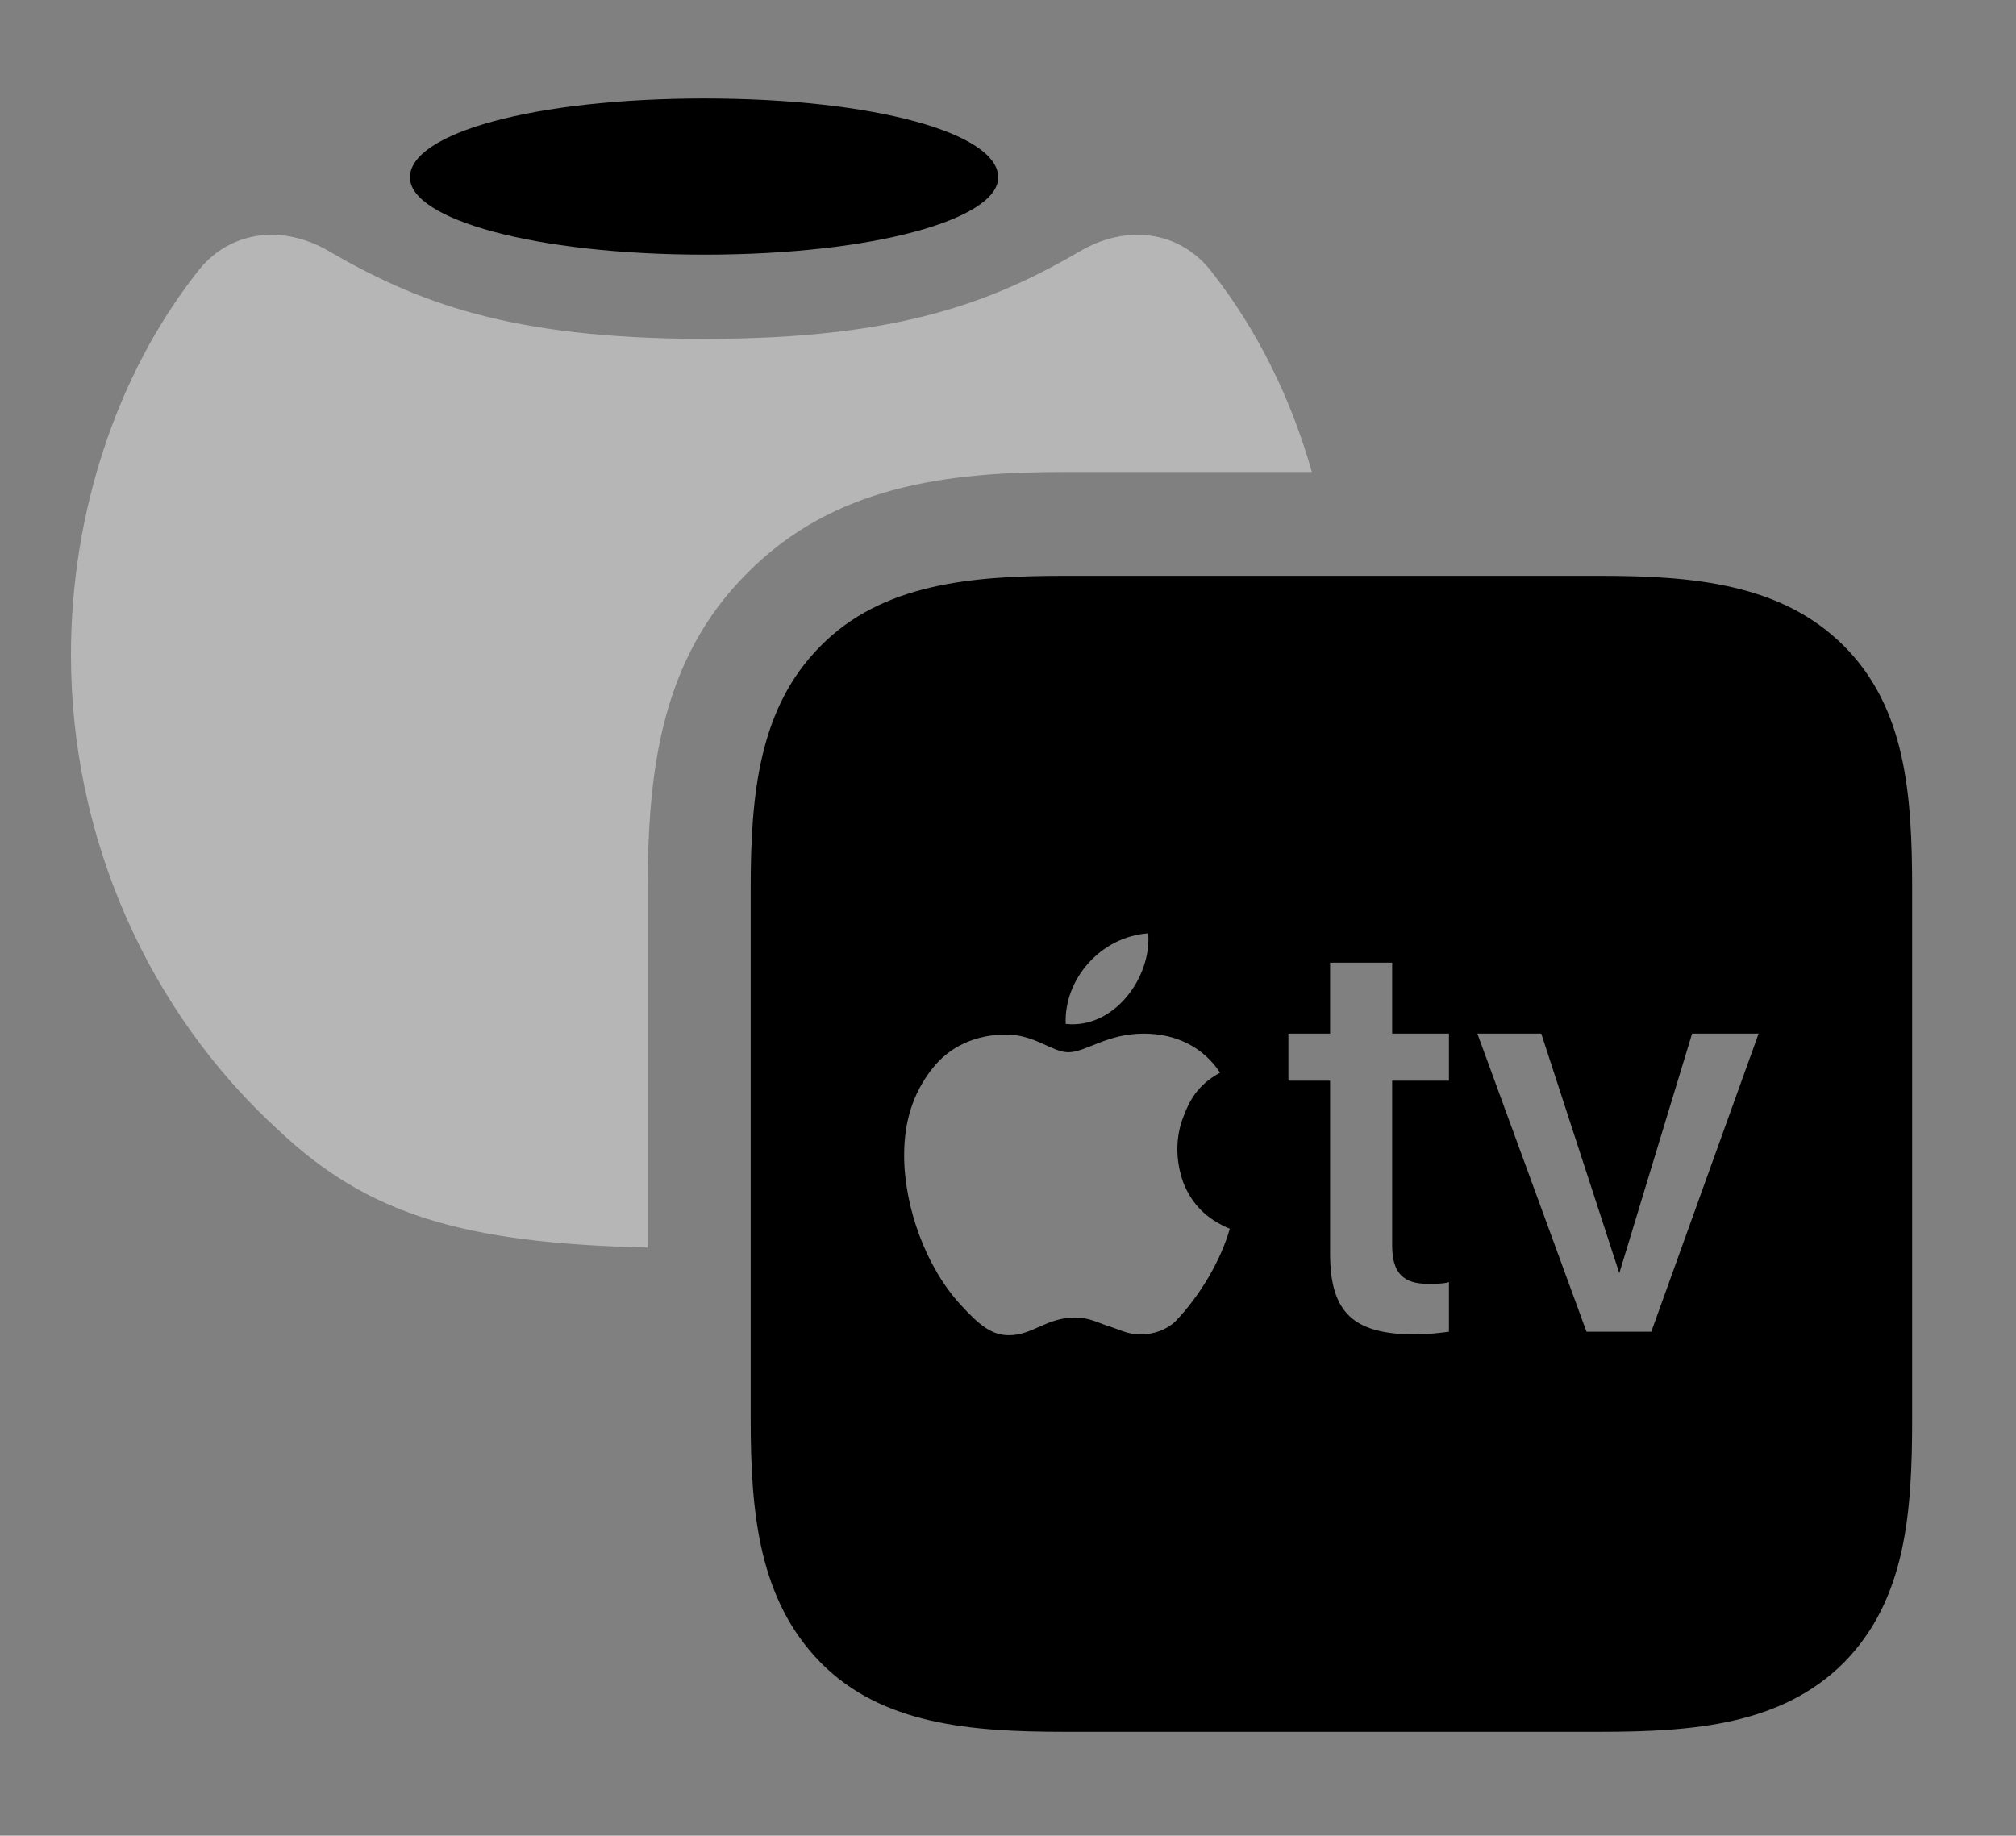 <svg version="1.1" xmlns="http://www.w3.org/2000/svg" xmlns:xlink="http://www.w3.org/1999/xlink" width="22.188" height="20.205" viewBox="0 0 22.188 20.205">
 <rect x="0" y="0" width="22.188" height="20.205" fill="#808080" stroke="none"/>
 <g>
  <rect height="20.205" opacity="0" width="22.188" x="0" y="0"/>
  <path d="M13.34 2.998C13.835 3.629 14.209 4.382 14.438 5.195L11.709 5.195C10.41 5.195 9.17 5.352 8.223 6.309C7.275 7.256 7.129 8.486 7.129 9.785L7.129 13.732C5.088 13.684 4.045 13.366 3.066 12.441C1.621 11.123 0.781 9.209 0.781 7.207C0.781 5.654 1.279 4.131 2.168 2.998C2.5 2.559 3.066 2.461 3.584 2.744C4.57 3.32 5.596 3.73 7.754 3.73C9.912 3.73 10.938 3.32 11.924 2.744C12.441 2.461 13.008 2.559 13.34 2.998Z" fill="#ffffff" fill-opacity="0.425"/>
  <path d="M10.986 1.953C10.986 2.412 9.619 2.803 7.754 2.803C5.879 2.803 4.512 2.412 4.512 1.953C4.512 1.465 5.879 1.084 7.754 1.084C9.619 1.084 10.986 1.465 10.986 1.953Z" fill="currentColor"/>
  <path d="M11.719 19.062L17.607 19.062C18.643 19.062 19.609 18.984 20.293 18.301C20.977 17.607 21.045 16.65 21.045 15.615L21.045 9.785C21.045 8.75 20.977 7.793 20.293 7.109C19.609 6.426 18.643 6.338 17.607 6.338L11.709 6.338C10.684 6.338 9.707 6.426 9.033 7.109C8.35 7.793 8.262 8.75 8.262 9.785L8.262 15.615C8.262 16.65 8.35 17.607 9.033 18.301C9.707 18.984 10.684 19.062 11.719 19.062ZM11.729 11.27C11.709 10.781 12.109 10.312 12.637 10.273C12.676 10.752 12.266 11.328 11.729 11.27ZM13.535 13.525C13.438 13.867 13.213 14.258 12.93 14.551C12.842 14.629 12.715 14.688 12.549 14.688C12.402 14.688 12.315 14.629 12.178 14.59C12.09 14.56 11.982 14.502 11.836 14.502C11.514 14.502 11.367 14.697 11.104 14.697C10.918 14.697 10.781 14.59 10.576 14.365C10.195 13.955 9.951 13.291 9.951 12.715C9.951 12.363 10.039 12.041 10.264 11.758C10.449 11.523 10.732 11.387 11.074 11.387C11.387 11.387 11.582 11.582 11.758 11.582C11.953 11.582 12.178 11.377 12.588 11.377C12.94 11.377 13.242 11.523 13.428 11.807C13.174 11.943 13.086 12.129 13.027 12.285C12.94 12.5 12.93 12.764 13.027 13.027C13.125 13.262 13.281 13.418 13.535 13.525ZM15.322 10.596L15.322 11.377L15.947 11.377L15.947 11.895L15.322 11.895L15.322 13.711C15.322 14.014 15.449 14.131 15.713 14.131C15.781 14.131 15.908 14.131 15.947 14.111L15.947 14.658C15.879 14.668 15.713 14.688 15.576 14.688C14.902 14.688 14.639 14.453 14.639 13.799L14.639 11.895L14.18 11.895L14.18 11.377L14.639 11.377L14.639 10.596ZM18.174 14.658L17.461 14.658L16.26 11.377L16.963 11.377L17.822 14.014L18.623 11.377L19.355 11.377Z" fill="currentColor"/>
 </g>
</svg>
